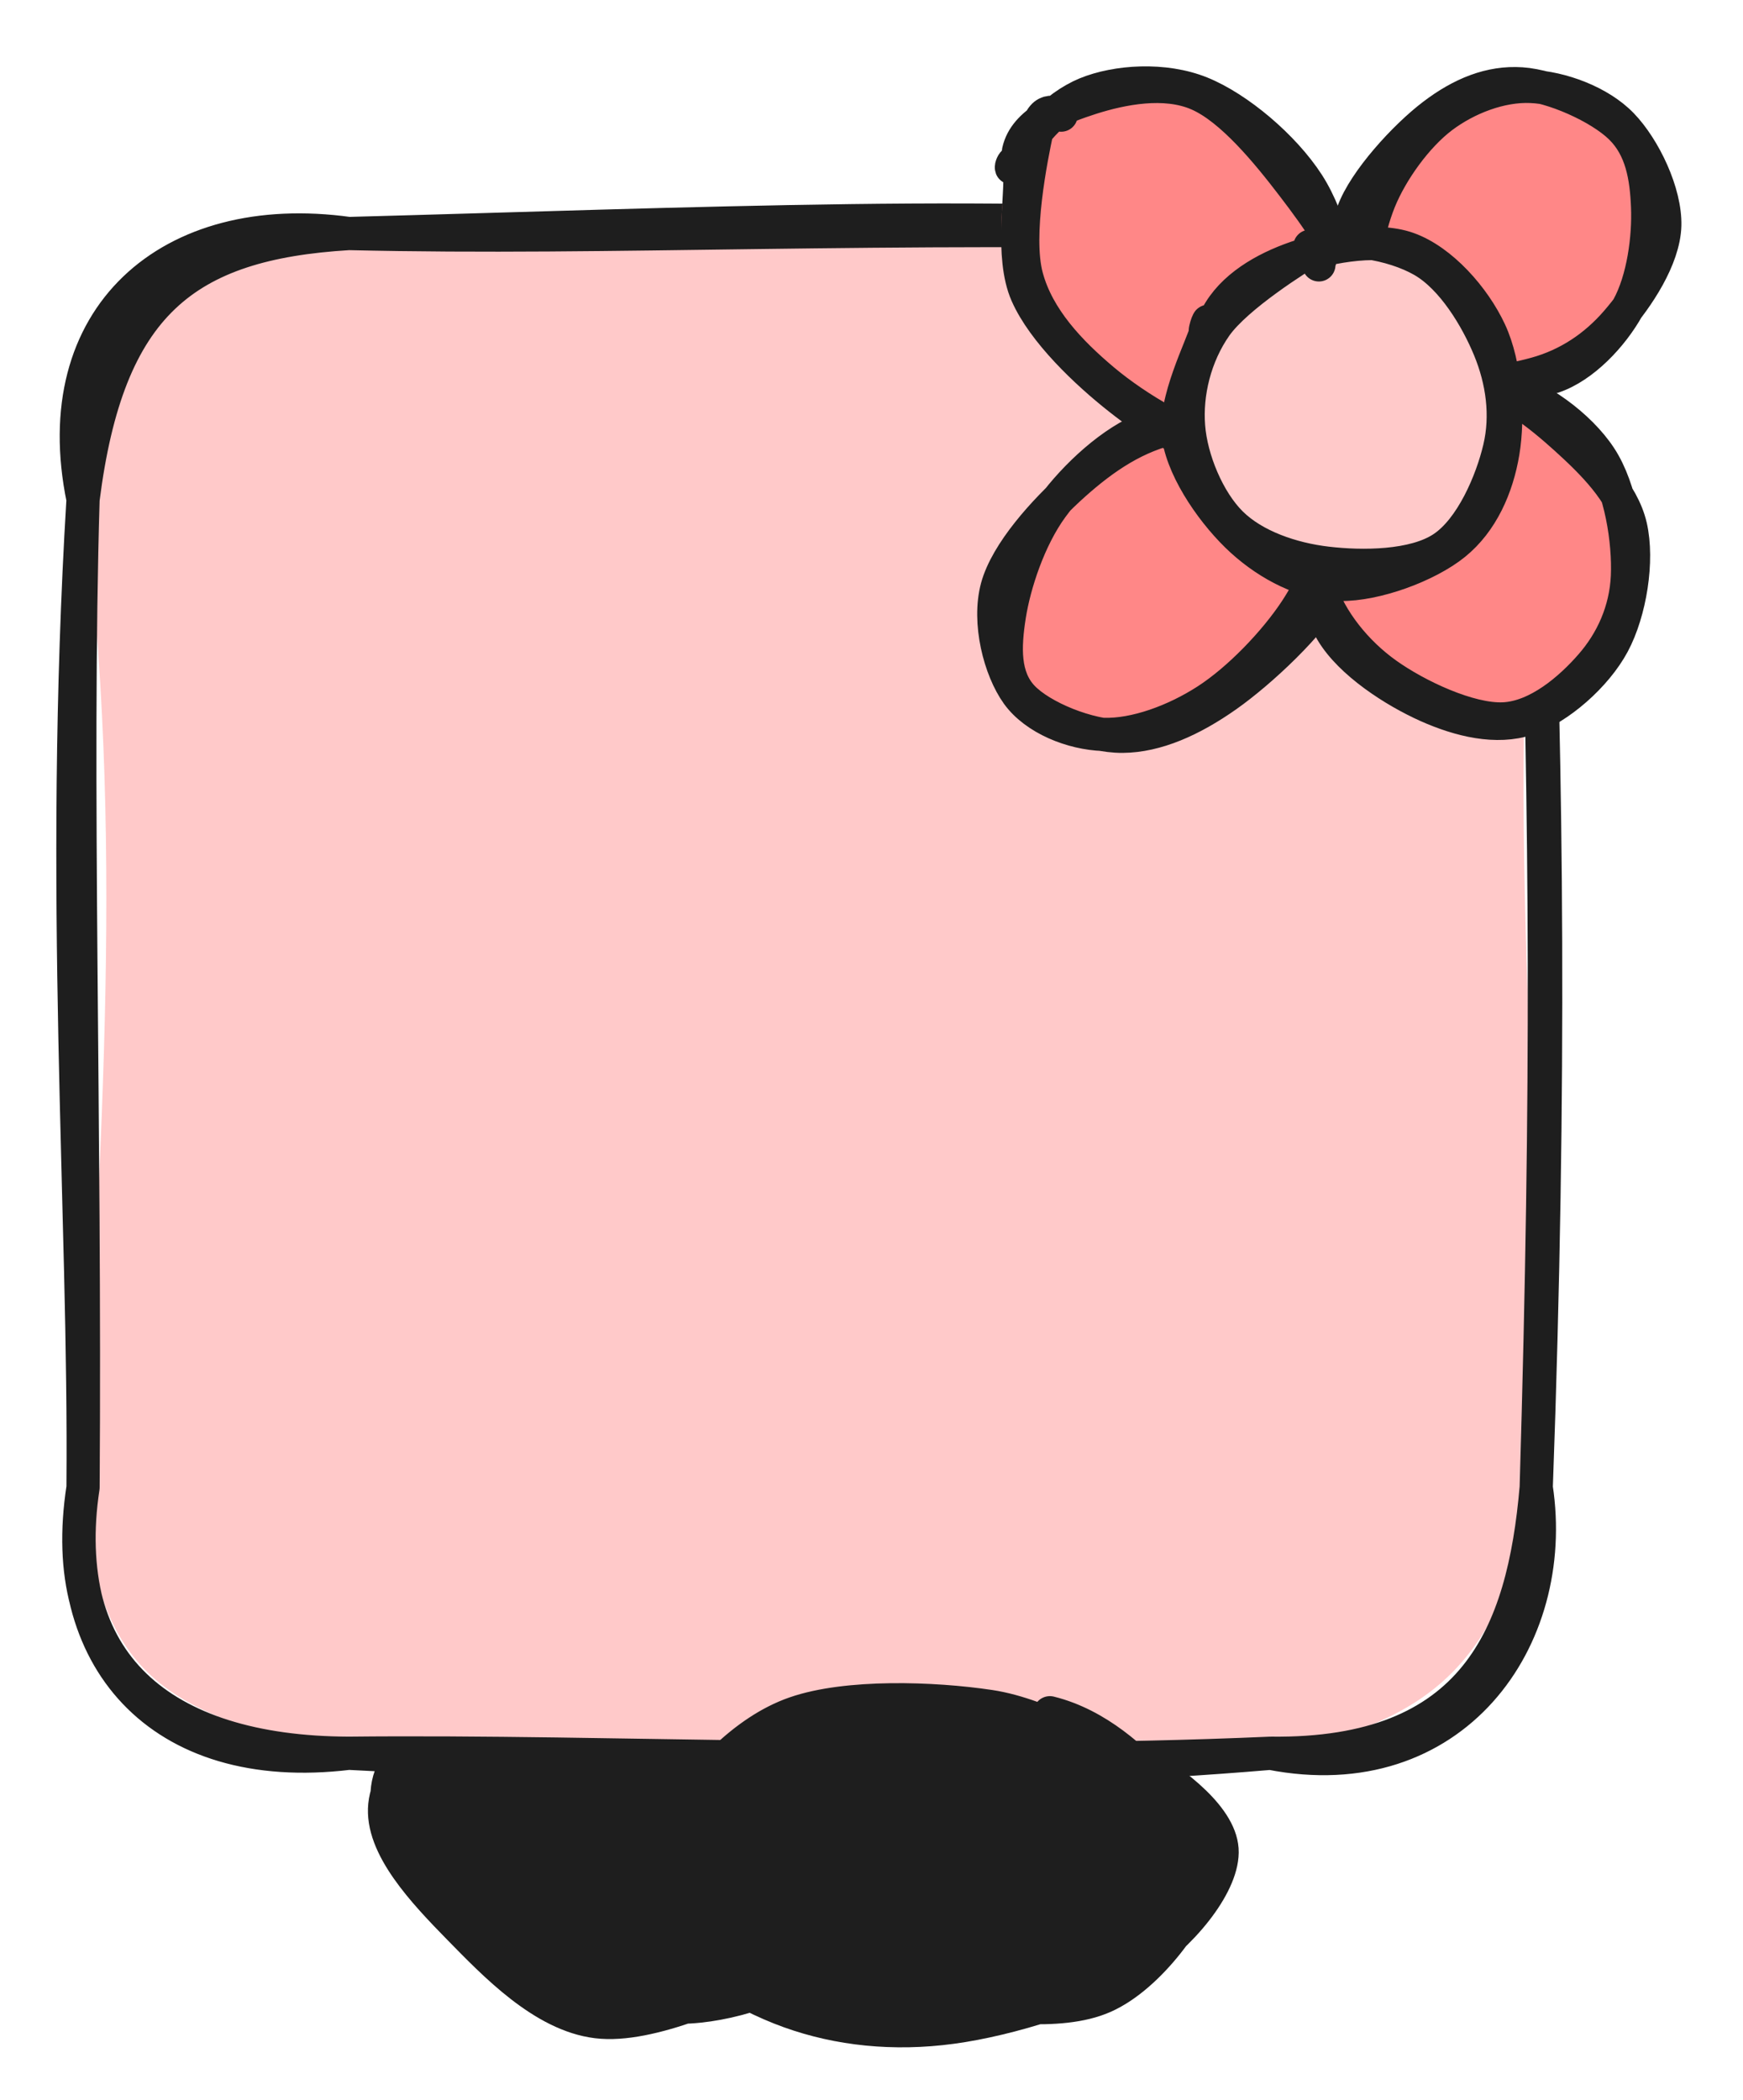 <svg version="1.1" xmlns="http://www.w3.org/2000/svg" viewBox="0 0 209.901 252.783" width="209.901" height="252.783">
  <!-- svg-source:excalidraw -->
  
  <defs>
    <style class="style-fonts">
      
    </style>
    
  </defs>
  <g stroke-linecap="round" transform="translate(47.811 197.19) rotate(0 30.814 21.996)"><path d="M18.26 1.12 C23.64 -0.86, 33.4 -1.89, 39.77 -0.45 C46.14 1, 53.01 5.7, 56.5 9.79 C59.99 13.89, 61.52 19.29, 60.69 24.11 C59.87 28.93, 56.59 35.62, 51.57 38.72 C46.55 41.82, 36.91 42.71, 30.59 42.73 C24.26 42.75, 18.56 41.57, 13.62 38.84 C8.68 36.12, 2.7 31.18, 0.94 26.4 C-0.81 21.62, -2.89 14.26, 3.1 10.14 C9.09 6.03, 29.3 2.39, 36.9 1.69 C44.5 1, 48.98 6.19, 48.7 5.98 M25.37 -0.09 C31.89 -0.87, 43.06 -0.78, 49.05 2.19 C55.04 5.15, 59.54 13.46, 61.3 17.7 C63.06 21.95, 62.52 23.45, 59.62 27.65 C56.72 31.85, 49.68 40.07, 43.89 42.93 C38.1 45.78, 31.24 46.49, 24.88 44.78 C18.53 43.06, 10.22 36.44, 5.79 32.65 C1.35 28.86, -2.3 25.79, -1.72 22.04 C-1.14 18.29, 4.97 13.8, 9.24 10.13 C13.51 6.47, 21.17 1.99, 23.9 0.06 C26.63 -1.86, 25.59 -1.44, 25.63 -1.39" stroke="none" stroke-width="0" fill="#1e1e1e"></path><path d="M15.79 1.84 C21.12 -0.4, 30.98 0.92, 37.57 1.63 C44.16 2.35, 51.33 2.6, 55.34 6.14 C59.36 9.68, 62.13 17.6, 61.65 22.9 C61.18 28.19, 56.91 34.3, 52.51 37.89 C48.1 41.47, 41.12 44.07, 35.21 44.41 C29.3 44.75, 22.33 42.42, 17.05 39.92 C11.78 37.43, 6.37 33.64, 3.57 29.43 C0.77 25.23, -3.45 19.8, 0.25 14.7 C3.96 9.6, 19.83 0.9, 25.82 -1.16 C31.82 -3.22, 36.14 2.06, 36.23 2.35 M28.94 -2.41 C35.53 -2.87, 45.29 2.51, 50.33 5.08 C55.37 7.65, 57.32 8.71, 59.2 13.03 C61.07 17.34, 63.7 26.51, 61.57 30.96 C59.44 35.41, 52.69 37.2, 46.43 39.73 C40.18 42.27, 30.55 46.99, 24.06 46.19 C17.57 45.39, 11.75 39.28, 7.49 34.94 C3.23 30.59, -1.98 25.11, -1.47 20.11 C-0.96 15.1, 5.68 8.28, 10.57 4.9 C15.46 1.53, 25.36 0.32, 27.86 -0.17 C30.36 -0.66, 25.55 1.15, 25.56 1.99" stroke="#1e1e1e" stroke-width="4" fill="none"></path></g><g stroke-linecap="round" transform="translate(10 28.113) rotate(0 87.5 91.476)"><path d="M32 0 C59.65 0.17, 96.26 -1.82, 143 0 C159.73 -2.88, 177.93 11.23, 175 32 C170.82 73.87, 176.74 118.35, 175 150.95 C170.42 171.97, 162.82 179.11, 143 182.95 C117.7 179.97, 99.3 184.3, 32 182.95 C9.96 178.29, 1.54 173.65, 0 150.95 C2.08 110.22, 5.11 71.74, 0 32 C3.47 7.52, 16.12 -4.03, 32 0" stroke="none" stroke-width="0" fill="#ffc9c9"></path><path d="M32 0 C64.29 0.75, 94.16 -1.1, 143 0 M32 0 C71.9 -1.06, 116.1 -3.05, 143 0 M143 0 C167.93 -2.08, 176.53 13.81, 175 32 M143 0 C161.68 3.88, 174.66 7.04, 175 32 M175 32 C176.15 71.9, 176.46 101.55, 175 150.95 M175 32 C176.21 64.61, 176.8 101.6, 175 150.95 M175 150.95 C173.47 168.7, 167.64 183.26, 143 182.95 M175 150.95 C177.8 169.32, 164.94 187.24, 143 182.95 M143 182.95 C103.69 184.68, 63.29 182.61, 32 182.95 M143 182.95 C111.05 185.66, 77.07 185.34, 32 182.95 M32 182.95 C9.06 185.73, -3.12 171.29, 0 150.95 M32 182.95 C9.22 182.87, -3.23 171.94, 0 150.95 M0 150.95 C0.29 117.82, -2.88 79.65, 0 32 M0 150.95 C0.31 107.09, -1.01 65.57, 0 32 M0 32 C2.97 8.53, 12.2 1.19, 32 0 M0 32 C-4.53 10, 10.45 -3, 32 0" stroke="#1e1e1e" stroke-width="4" fill="none"></path></g><g stroke-linecap="round" transform="translate(124.745 45.915) rotate(50.755 15.774 23.194)"><path d="M13.23 0.18 C16.31 -0.78, 20.66 0.4, 23.54 3.03 C26.43 5.67, 29.55 11.32, 30.55 15.96 C31.56 20.6, 30.65 26.36, 29.57 30.89 C28.5 35.41, 26.88 40.65, 24.09 43.12 C21.3 45.58, 16.29 46.73, 12.84 45.68 C9.39 44.64, 5.38 40.55, 3.39 36.86 C1.4 33.16, 0.93 28.28, 0.92 23.54 C0.91 18.79, 1 12.44, 3.33 8.36 C5.66 4.29, 12.83 0.4, 14.9 -0.92 C16.97 -2.24, 15.9 -0.08, 15.76 0.42 M15.56 1.34 C18.6 0.68, 22.88 0.53, 25.34 3.43 C27.81 6.33, 29.6 13.6, 30.37 18.75 C31.14 23.9, 31.46 30.28, 29.99 34.33 C28.51 38.38, 24.8 41.15, 21.52 43.05 C18.24 44.94, 13.35 46.69, 10.3 45.72 C7.26 44.75, 5.17 41.46, 3.27 37.22 C1.37 32.98, -1.33 25.63, -1.11 20.3 C-0.89 14.96, 2.15 8.76, 4.6 5.21 C7.06 1.66, 11.89 -0.12, 13.6 -0.99 C15.32 -1.86, 14.8 -0.71, 14.91 -0.02" stroke="none" stroke-width="0" fill="#ff8787"></path><path d="M11.85 0.09 C14.75 -1.54, 19.29 0.15, 22.14 2.44 C24.98 4.73, 27.53 9.39, 28.94 13.83 C30.34 18.27, 31.09 24.5, 30.58 29.08 C30.07 33.66, 28.39 38.45, 25.89 41.32 C23.39 44.18, 19.23 46.48, 15.59 46.27 C11.96 46.05, 6.63 43.59, 4.08 40.04 C1.54 36.49, 0.54 29.8, 0.33 24.97 C0.12 20.15, 0.53 15.41, 2.8 11.11 C5.08 6.82, 11.78 0.99, 14 -0.77 C16.22 -2.54, 16.15 -0.12, 16.12 0.52 M8.69 0.73 C11.52 -1.59, 17.76 -0.43, 21.26 0.97 C24.76 2.37, 27.97 4.81, 29.7 9.13 C31.44 13.44, 32.03 21.77, 31.67 26.86 C31.31 31.95, 30.09 36.49, 27.52 39.68 C24.94 42.88, 19.53 45.8, 16.22 46.03 C12.91 46.26, 10.23 43.93, 7.66 41.06 C5.09 38.19, 1.96 33.33, 0.79 28.8 C-0.38 24.27, -0.78 18.12, 0.66 13.87 C2.09 9.62, 8.15 5.05, 9.4 3.32 C10.65 1.59, 8.17 3.19, 8.15 3.5" stroke="#1e1e1e" stroke-width="4" fill="none"></path></g><g stroke-linecap="round" transform="translate(164.872 9.299) rotate(229.072 16.842 19.137)"><path d="M10.69 0.89 C13.82 -0.6, 19.13 0.13, 22.43 1.46 C25.72 2.8, 28.53 5.48, 30.48 8.91 C32.42 12.34, 34.55 17.95, 34.1 22.05 C33.65 26.15, 30.66 30.94, 27.77 33.49 C24.88 36.03, 20.23 37.15, 16.76 37.33 C13.29 37.51, 9.8 36.98, 6.97 34.57 C4.13 32.16, 0.47 27.21, -0.27 22.89 C-1.01 18.56, 0.35 12.36, 2.53 8.62 C4.72 4.89, 10.88 1.87, 12.86 0.46 C14.84 -0.95, 14.34 -0.27, 14.41 0.17 M13.89 -0.92 C16.99 -1.95, 21.25 0.95, 24.39 3.28 C27.54 5.62, 31.47 9.63, 32.78 13.09 C34.1 16.56, 33.66 20.25, 32.28 24.07 C30.9 27.88, 27.41 33.44, 24.49 35.99 C21.57 38.54, 18.37 40.14, 14.75 39.39 C11.13 38.63, 5.31 34.98, 2.79 31.45 C0.26 27.93, -0.36 22.49, -0.41 18.23 C-0.45 13.98, 0.17 8.99, 2.53 5.91 C4.89 2.84, 12 0.53, 13.76 -0.2 C15.52 -0.93, 12.97 1.15, 13.1 1.52" stroke="none" stroke-width="0" fill="#ff8787"></path><path d="M22.27 1.5 C25.34 2.81, 28.47 6.62, 30.26 10.11 C32.04 13.6, 33.22 18.62, 32.97 22.43 C32.71 26.23, 31.22 30.32, 28.73 32.95 C26.25 35.57, 21.92 38, 18.05 38.2 C14.18 38.4, 8.43 36.83, 5.51 34.15 C2.6 31.47, 1.11 26.02, 0.56 22.12 C0.01 18.22, 0.49 14.36, 2.22 10.73 C3.96 7.1, 7.22 1.74, 10.96 0.34 C14.71 -1.06, 22.06 1.57, 24.7 2.32 C27.33 3.07, 27.02 4.44, 26.77 4.86 M22.1 0.67 C25.72 1.42, 29.39 3.34, 31.34 6.87 C33.3 10.39, 34.12 17.56, 33.84 21.8 C33.57 26.04, 32.36 29.62, 29.71 32.29 C27.05 34.97, 21.43 37.58, 17.9 37.87 C14.37 38.16, 11.37 36.31, 8.55 34.05 C5.72 31.79, 2.3 27.98, 0.96 24.32 C-0.37 20.67, -0.89 15.63, 0.54 12.12 C1.97 8.6, 6.36 4.98, 9.54 3.22 C12.72 1.46, 17.85 1.77, 19.62 1.56 C21.39 1.35, 20.23 1.89, 20.17 1.96" stroke="#1e1e1e" stroke-width="4" fill="none"></path></g><g stroke-linecap="round" transform="translate(125.247 7.311) rotate(320.104 17.016 24.275)"><path d="M15.97 0.36 C19.33 -0.27, 23.27 1.25, 26.32 4.26 C29.36 7.27, 33.27 13.31, 34.26 18.43 C35.25 23.55, 34.04 30.46, 32.26 35 C30.47 39.54, 26.77 43.47, 23.55 45.67 C20.34 47.88, 16.53 49.53, 12.97 48.24 C9.42 46.94, 4.31 42.54, 2.22 37.9 C0.13 33.25, -0.08 25.59, 0.42 20.35 C0.93 15.12, 2.47 9.93, 5.26 6.49 C8.04 3.05, 14.79 0.54, 17.12 -0.3 C19.46 -1.15, 19.24 0.89, 19.28 1.41 M23.45 3.07 C26.69 5.19, 31 10.32, 32.6 14.65 C34.19 18.99, 34.14 24.11, 33.02 29.08 C31.9 34.06, 28.69 41.05, 25.9 44.51 C23.1 47.97, 19.93 50.36, 16.24 49.84 C12.55 49.31, 6.51 45.42, 3.75 41.34 C0.98 37.26, -0.01 30.68, -0.34 25.34 C-0.68 20, -0.41 13.49, 1.75 9.32 C3.9 5.14, 8.96 1.34, 12.57 0.31 C16.19 -0.72, 21.47 2.74, 23.45 3.11 C25.43 3.48, 24.67 2.24, 24.47 2.53" stroke="none" stroke-width="0" fill="#ff8787"></path><path d="M9.14 2.98 C12.13 0.68, 17.42 0.14, 21.22 1.33 C25.01 2.53, 29.67 5.92, 31.93 10.16 C34.19 14.4, 35.43 21.5, 34.78 26.78 C34.13 32.06, 30.76 38.36, 28.03 41.85 C25.3 45.34, 21.89 47.27, 18.41 47.74 C14.93 48.21, 10.09 47.79, 7.14 44.69 C4.19 41.59, 1.64 34.32, 0.72 29.14 C-0.2 23.97, -0.57 18.34, 1.62 13.64 C3.81 8.93, 11.27 2.97, 13.88 0.93 C16.49 -1.12, 17.12 1.15, 17.28 1.39 M10.56 1.43 C13.42 -0.78, 17.93 0.72, 21.43 2.15 C24.93 3.59, 29.59 6.1, 31.55 10.04 C33.52 13.99, 33.44 20.79, 33.22 25.83 C33 30.86, 32.63 36.51, 30.25 40.26 C27.88 44, 22.94 47.48, 18.98 48.27 C15.03 49.07, 9.56 47.72, 6.52 45.02 C3.49 42.32, 1.81 37.03, 0.77 32.07 C-0.27 27.12, -1.1 20.05, 0.28 15.28 C1.66 10.5, 7.66 5.57, 9.05 3.43 C10.44 1.3, 8.48 2.27, 8.63 2.46" stroke="#1e1e1e" stroke-width="4" fill="none"></path></g><g stroke-linecap="round" transform="translate(158.893 45.651) rotate(320.104 18.321 20.664)"><path d="M14.87 -0.42 C18.67 -1.37, 25.23 0.39, 28.72 2.8 C32.22 5.21, 34.76 9.92, 35.83 14.03 C36.9 18.15, 36.51 23.23, 35.17 27.5 C33.83 31.77, 31.35 37.38, 27.81 39.67 C24.27 41.96, 17.89 42.47, 13.94 41.25 C10 40.04, 6.51 35.94, 4.16 32.37 C1.82 28.81, -0.12 24.17, -0.13 19.86 C-0.15 15.54, 1.14 9.68, 4.08 6.48 C7.02 3.29, 15.01 1.64, 17.5 0.7 C20 -0.24, 18.86 0.62, 19.04 0.86 M11.15 2.34 C14.53 0.04, 19.48 -1.86, 23.08 -0.65 C26.67 0.56, 30.36 5.41, 32.72 9.58 C35.08 13.75, 37.75 20.03, 37.25 24.36 C36.75 28.69, 32.75 32.9, 29.72 35.55 C26.69 38.2, 22.99 40.14, 19.05 40.26 C15.12 40.38, 9.2 38.81, 6.1 36.27 C3 33.73, 1.29 29, 0.46 25 C-0.37 21, -0.68 16.21, 1.14 12.29 C2.96 8.38, 9.93 3.16, 11.39 1.53 C12.84 -0.1, 9.77 2.09, 9.89 2.51" stroke="none" stroke-width="0" fill="#ff8787"></path><path d="M22.17 0.98 C26.14 1.48, 31.34 4.38, 33.89 7.88 C36.43 11.37, 37.97 17.43, 37.44 21.95 C36.92 26.48, 33.58 31.96, 30.76 35.05 C27.94 38.13, 24.29 39.86, 20.54 40.45 C16.79 41.05, 11.55 41.14, 8.28 38.64 C5.02 36.14, 2.09 29.85, 0.95 25.47 C-0.19 21.1, -0.08 16.17, 1.44 12.37 C2.96 8.57, 6.37 4.41, 10.05 2.68 C13.73 0.95, 20.82 2.14, 23.53 2.02 C26.25 1.89, 26.46 1.59, 26.35 1.91 M19.22 1.41 C22.92 1.46, 28.58 2.57, 31.33 5.27 C34.08 7.96, 35.11 13.33, 35.71 17.56 C36.3 21.8, 36.81 26.91, 34.9 30.68 C32.98 34.45, 28.28 38.54, 24.22 40.18 C20.15 41.82, 14.17 41.94, 10.51 40.5 C6.85 39.06, 4.15 35.42, 2.26 31.56 C0.37 27.69, -1.53 21.68, -0.82 17.31 C-0.12 12.95, 3.37 8.33, 6.48 5.38 C9.6 2.44, 15.84 0.47, 17.85 -0.36 C19.86 -1.19, 18.53 0.01, 18.53 0.4" stroke="#1e1e1e" stroke-width="4" fill="none"></path></g><g stroke-linecap="round" transform="translate(142.854 30.014) rotate(320.104 19.386 19.386)"><path d="M23.17 -0.11 C27.27 0.34, 31.57 3.4, 34.15 6.45 C36.73 9.51, 38.45 13.87, 38.64 18.2 C38.84 22.52, 38.01 28.96, 35.32 32.4 C32.62 35.83, 26.65 38.33, 22.46 38.81 C18.28 39.3, 13.77 37.42, 10.21 35.31 C6.65 33.21, 2.74 29.98, 1.11 26.21 C-0.52 22.43, -0.94 16.47, 0.43 12.67 C1.81 8.87, 5.4 5.33, 9.37 3.41 C13.34 1.49, 21.27 1.4, 24.28 1.14 C27.29 0.88, 27.6 1.69, 27.44 1.85 M23.97 -0.84 C27.67 -0.1, 31.82 4.72, 34.39 8.6 C36.97 12.48, 39.84 18.38, 39.42 22.45 C39 26.51, 35 30.47, 31.88 33 C28.75 35.54, 24.84 37.46, 20.68 37.67 C16.52 37.88, 10.28 36.55, 6.94 34.25 C3.59 31.96, 1.59 27.61, 0.61 23.9 C-0.37 20.2, -0.79 15.74, 1.04 12.03 C2.87 8.32, 7.89 3.46, 11.57 1.63 C15.26 -0.2, 20.96 1.09, 23.14 1.07 C25.32 1.05, 24.64 1.36, 24.66 1.5" stroke="none" stroke-width="0" fill="#ffc9c9"></path><path d="M28.6 1.35 C32.49 2.77, 36.47 7.46, 37.91 11.36 C39.35 15.26, 38.48 20.86, 37.25 24.74 C36.02 28.63, 33.8 32.21, 30.52 34.66 C27.24 37.12, 21.72 39.93, 17.58 39.47 C13.45 39.02, 8.66 35.05, 5.72 31.94 C2.78 28.84, 0.31 24.74, -0.06 20.85 C-0.43 16.96, 1.18 11.84, 3.49 8.61 C5.79 5.37, 9.53 2.57, 13.77 1.44 C18.02 0.32, 26.57 1.49, 28.94 1.87 C31.31 2.26, 28.22 3.31, 28 3.76 M13.96 0.91 C17.46 -0.86, 21.82 -0.31, 25.74 1.06 C29.67 2.44, 35.35 5.49, 37.5 9.16 C39.66 12.84, 39.83 18.76, 38.67 23.11 C37.51 27.46, 33.83 32.45, 30.55 35.27 C27.27 38.09, 23.21 40.08, 19 40.02 C14.79 39.96, 8.52 37.7, 5.29 34.91 C2.06 32.12, 0.21 27.61, -0.39 23.28 C-0.99 18.94, -0.5 12.59, 1.7 8.87 C3.89 5.15, 11.01 2.24, 12.78 0.97 C14.55 -0.3, 12.16 1.03, 12.32 1.25" stroke="#1e1e1e" stroke-width="4" fill="none"></path></g><g stroke-linecap="round" transform="translate(80.183 204.966) rotate(0 32.455 18.908)"><path d="M13.86 2.91 C18.75 0.3, 27.66 -2.49, 34.88 -1.81 C42.09 -1.14, 52.33 3.67, 57.13 6.96 C61.93 10.25, 63.27 14.48, 63.7 17.94 C64.14 21.39, 63.56 24.52, 59.73 27.71 C55.9 30.9, 47.74 35.77, 40.72 37.06 C33.69 38.34, 23.88 36.88, 17.58 35.43 C11.27 33.98, 5.77 31.77, 2.9 28.36 C0.02 24.94, -2.24 19.23, 0.34 14.93 C2.92 10.62, 15.38 4.86, 18.39 2.51 C21.39 0.16, 18.21 0.54, 18.35 0.83 M43.74 2.27 C50.34 4.55, 60.02 9.79, 62.98 13.28 C65.95 16.77, 63.56 20.07, 61.54 23.21 C59.52 26.34, 56.51 29.99, 50.88 32.08 C45.24 34.17, 34.53 35.82, 27.71 35.74 C20.89 35.65, 14.79 33.75, 9.95 31.57 C5.11 29.39, -0.72 26.57, -1.34 22.65 C-1.97 18.74, 2.53 11.56, 6.22 8.05 C9.91 4.54, 14.16 2.51, 20.82 1.59 C27.49 0.66, 42.36 2.68, 46.21 2.51 C50.06 2.35, 44.19 0.6, 43.91 0.61" stroke="none" stroke-width="0" fill="#1e1e1e"></path><path d="M46.25 1.22 C52.01 2.65, 56.44 6.83, 59.51 10.17 C62.58 13.52, 65.8 17.1, 64.68 21.3 C63.56 25.51, 58.25 32.96, 52.78 35.39 C47.3 37.82, 38.87 36.27, 31.83 35.88 C24.79 35.5, 15.86 35.27, 10.55 33.07 C5.24 30.87, 1.2 26.42, -0.02 22.68 C-1.25 18.94, -0.69 14.37, 3.2 10.62 C7.09 6.87, 15.03 0.8, 23.34 0.17 C31.64 -0.45, 46.68 4.83, 53.04 6.86 C59.4 8.9, 61.78 12.37, 61.49 12.37 M56.97 7.04 C61.37 9.69, 67.05 13.95, 66.99 18.04 C66.94 22.13, 62.07 28.07, 56.64 31.58 C51.21 35.09, 41.38 38.16, 34.42 39.09 C27.46 40.03, 20.81 39.33, 14.89 37.2 C8.96 35.08, 1.12 30.3, -1.12 26.35 C-3.35 22.39, -1.33 17.67, 1.45 13.49 C4.23 9.31, 9.3 3.43, 15.56 1.26 C21.82 -0.91, 32.21 -0.56, 39.01 0.46 C45.81 1.48, 53.28 6.35, 56.39 7.4 C59.5 8.46, 57.88 6.63, 57.66 6.79" stroke="#1e1e1e" stroke-width="4" fill="none"></path></g></svg>